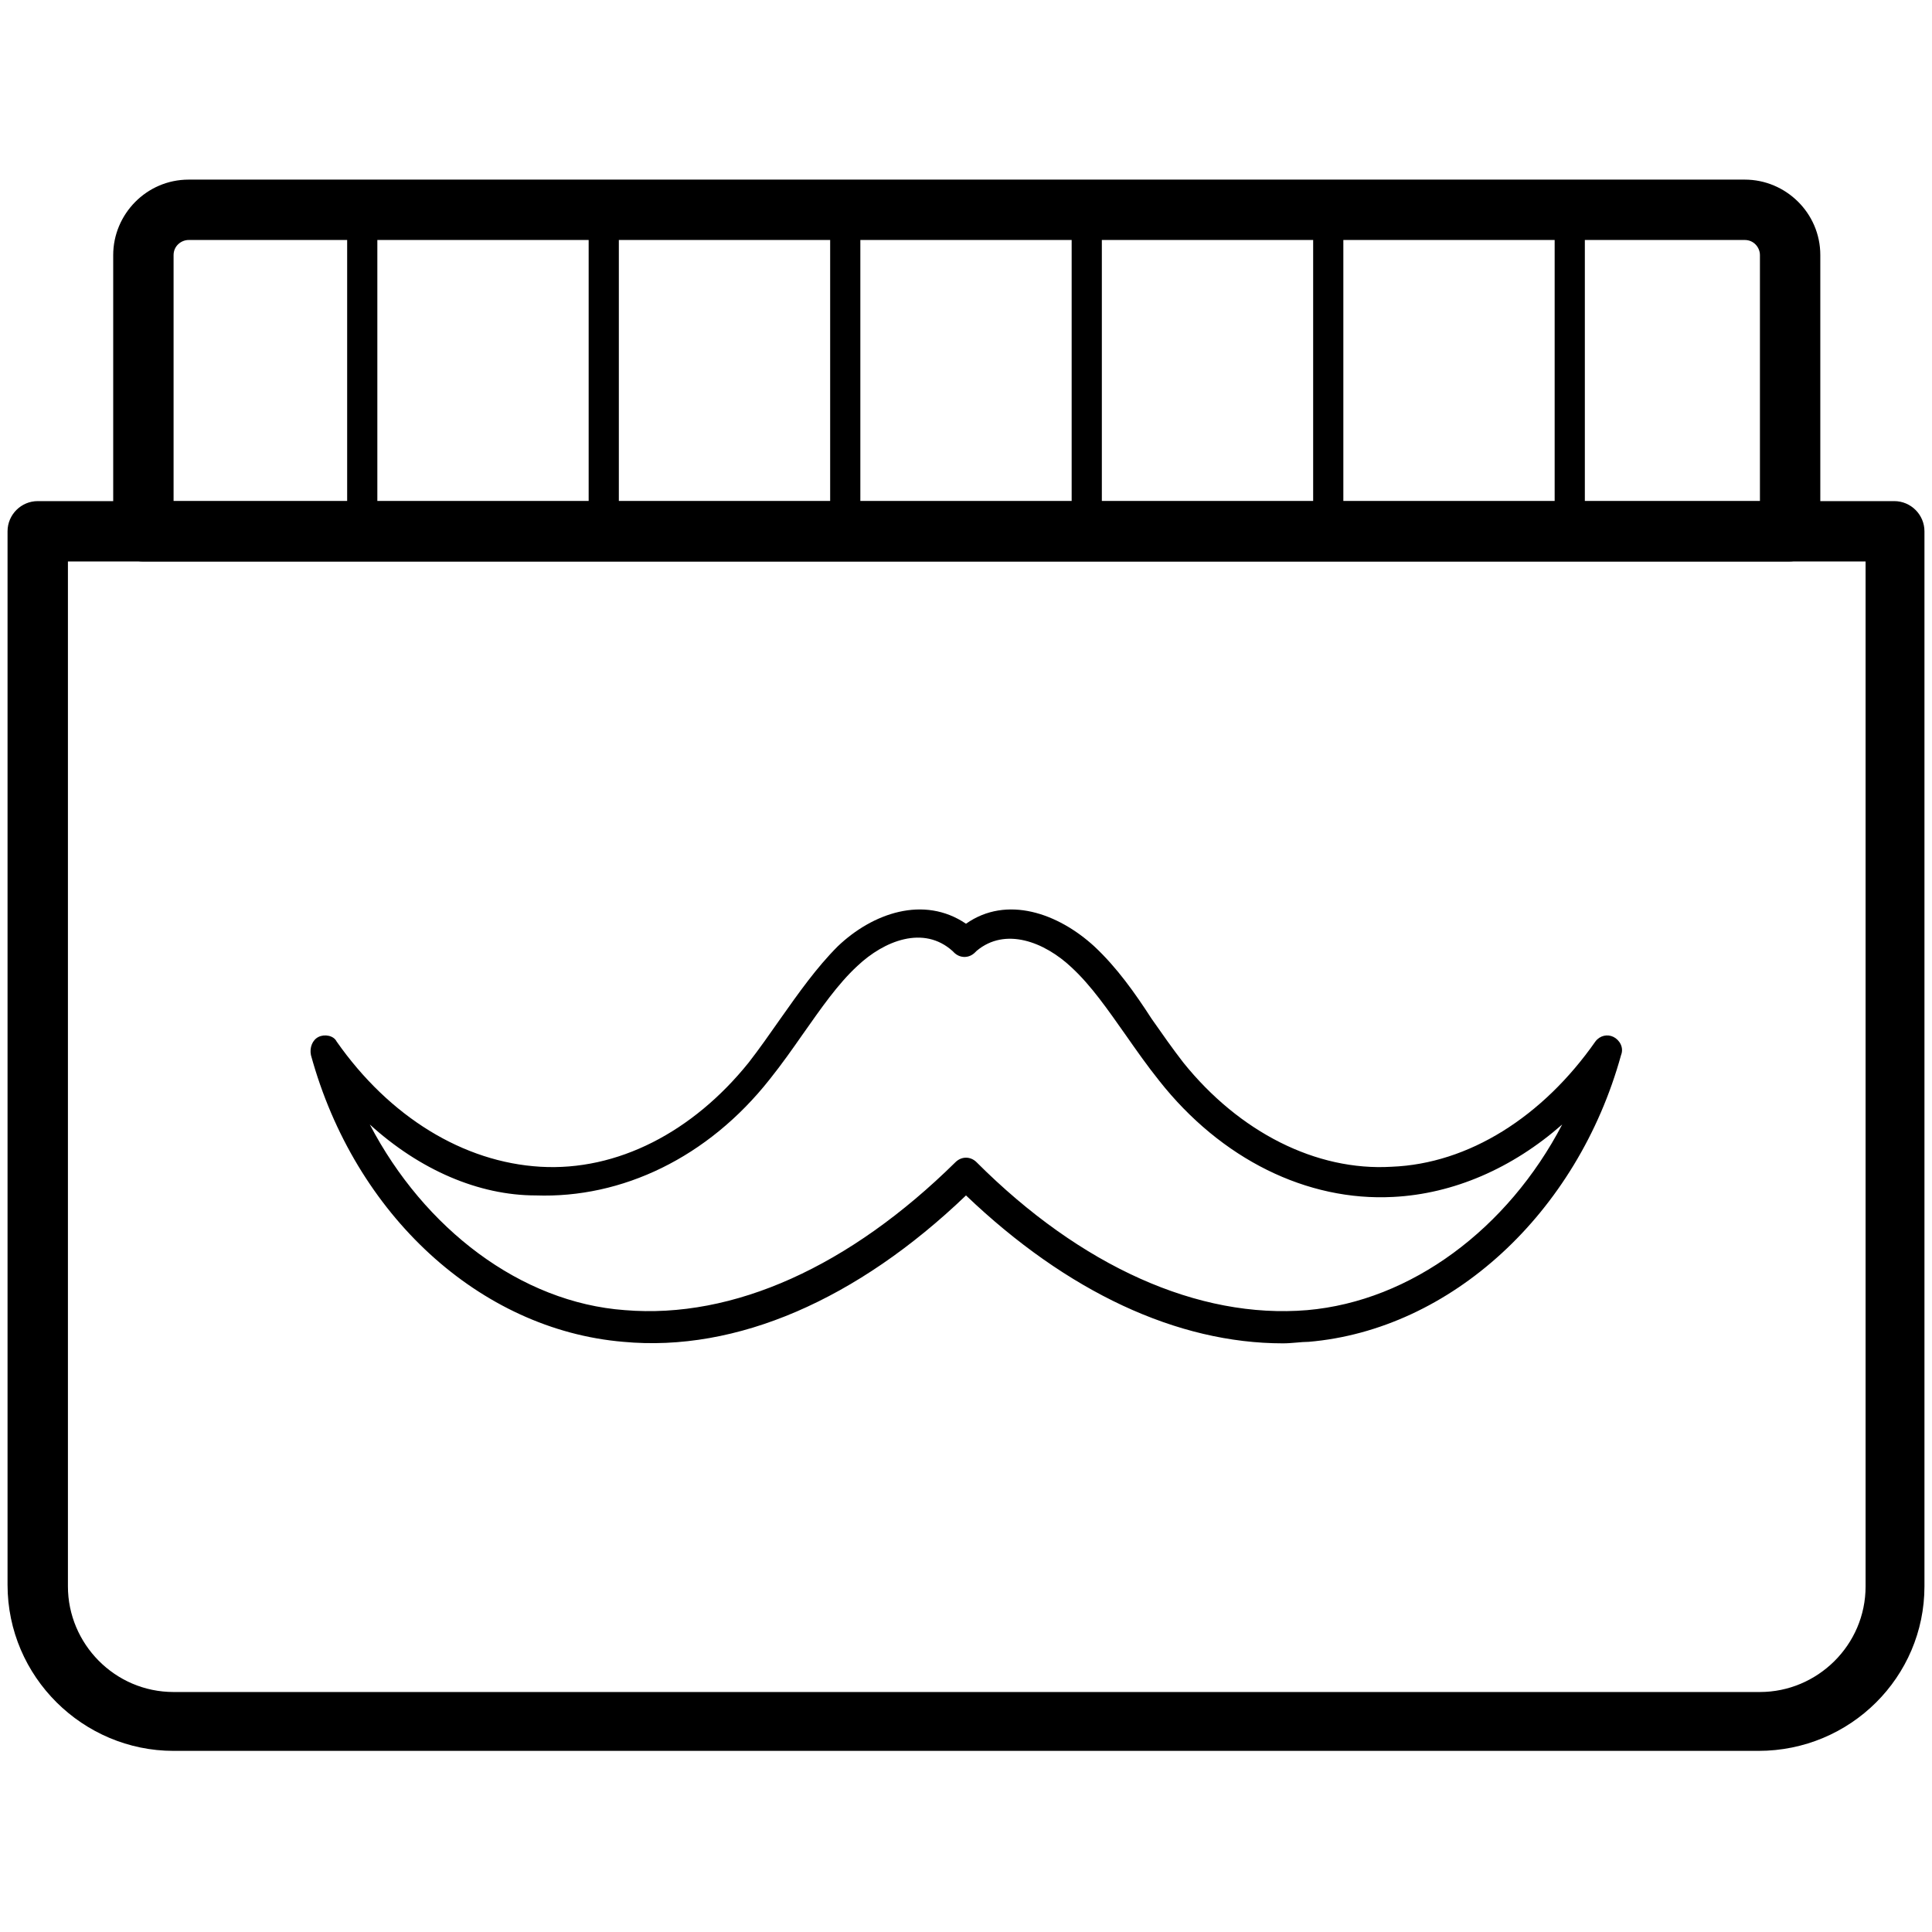 <svg class="svg-icon" style="width: 1em; height: 1em;vertical-align: middle;fill: currentColor;overflow: hidden;" viewBox="0 0 1024 1024" version="1.1" xmlns="http://www.w3.org/2000/svg"><path d="M932 928h-840c-48 0-88-39.2-88-88V281.6c0-8.8 7.2-16 16-16h984c8.8 0 16 7.2 16 16v559.2c0 48-39.2 87.2-88 87.2zM36 297.6v543.2c0 30.4 24.8 56 56 56h840.8c30.4 0 56-24.8 56-56V297.6H36z"  /><path d="M680 712c-56 0-114.4-27.2-168-78.4-57.6 55.2-121.6 83.2-181.6 77.6-76-6.4-142.4-67.2-165.6-152-0.8-4 0.8-8 4-9.6 3.2-1.6 8-0.8 9.6 2.4 28 40 67.2 64 108 66.4 40.8 2.4 80.8-18.4 110.4-55.2 5.6-7.2 11.2-15.2 16.8-23.2 9.6-13.6 19.2-27.2 30.4-38.4 18.4-17.6 45.6-27.2 68-12 21.6-15.2 48.8-5.6 68 12 12 11.2 21.6 24.8 30.4 38.4 5.6 8 11.2 16 16.8 23.2 29.6 36.8 70.4 57.6 110.4 55.2 40.8-1.6 80-26.4 108-66.4 2.4-3.2 6.4-4 9.6-2.4 3.2 1.6 5.6 5.6 4 9.6-23.2 84-90.4 145.6-165.6 152-4 0-8.8 0.8-13.6 0.8zM196 596c28.8 55.2 80 94.4 135.2 98.4 57.6 4.8 119.2-23.2 175.2-78.4 3.2-3.2 8-3.2 11.2 0 55.2 55.2 117.6 83.2 175.2 78.4 55.2-4.8 106.4-43.2 135.2-98.4-26.4 23.2-57.6 36.8-89.6 38.4-45.6 2.4-91.2-20-124-61.6-6.4-8-12-16-17.6-24-9.6-13.6-18.4-26.4-28.8-36-14.4-13.6-35.2-21.6-50.4-8.8l-0.8 0.8c-3.2 3.2-8 3.2-11.2 0l-0.8-0.8c-15.2-13.6-36-5.6-50.4 8-10.4 9.6-19.2 22.4-28.8 36-5.6 8-11.2 16-17.6 24-32.8 41.6-78.4 63.2-124 61.6-30.4 0-61.6-13.6-88-37.6zM948 297.6H76c-8.8 0-16-7.2-16-16V135.2c0-21.6 17.6-40 40-40h824.8c21.6 0 40 17.6 40 40v146.4c-0.8 8.8-8 16-16.8 16z m-856-32h840.8V135.2c0-4-3.2-8-8-8H100c-4 0-8 3.2-8 8v130.4z"  /><path d="M192 289.6c-4.8 0-8-3.2-8-8V112c0-4.8 3.2-8 8-8s8 3.2 8 8v170.4c0 4-4 7.2-8 7.2zM320 289.6c-4.8 0-8-3.2-8-8V112c0-4.8 3.2-8 8-8s8 3.2 8 8v170.4c0 4-4 7.2-8 7.2zM448 289.6c-4.8 0-8-3.2-8-8V112c0-4.8 3.2-8 8-8s8 3.2 8 8v170.4c0 4-4 7.2-8 7.2zM576 289.6c-4.8 0-8-3.2-8-8V112c0-4.8 3.2-8 8-8s8 3.2 8 8v170.4c0 4-3.2 7.2-8 7.2zM704 289.6c-4.8 0-8-3.2-8-8V112c0-4.8 3.2-8 8-8s8 3.2 8 8v170.4c0 4-3.2 7.2-8 7.2zM832 289.6c-4.8 0-8-3.2-8-8V112c0-4.8 3.2-8 8-8s8 3.2 8 8v170.4c0 4-3.2 7.2-8 7.2z"  /></svg>